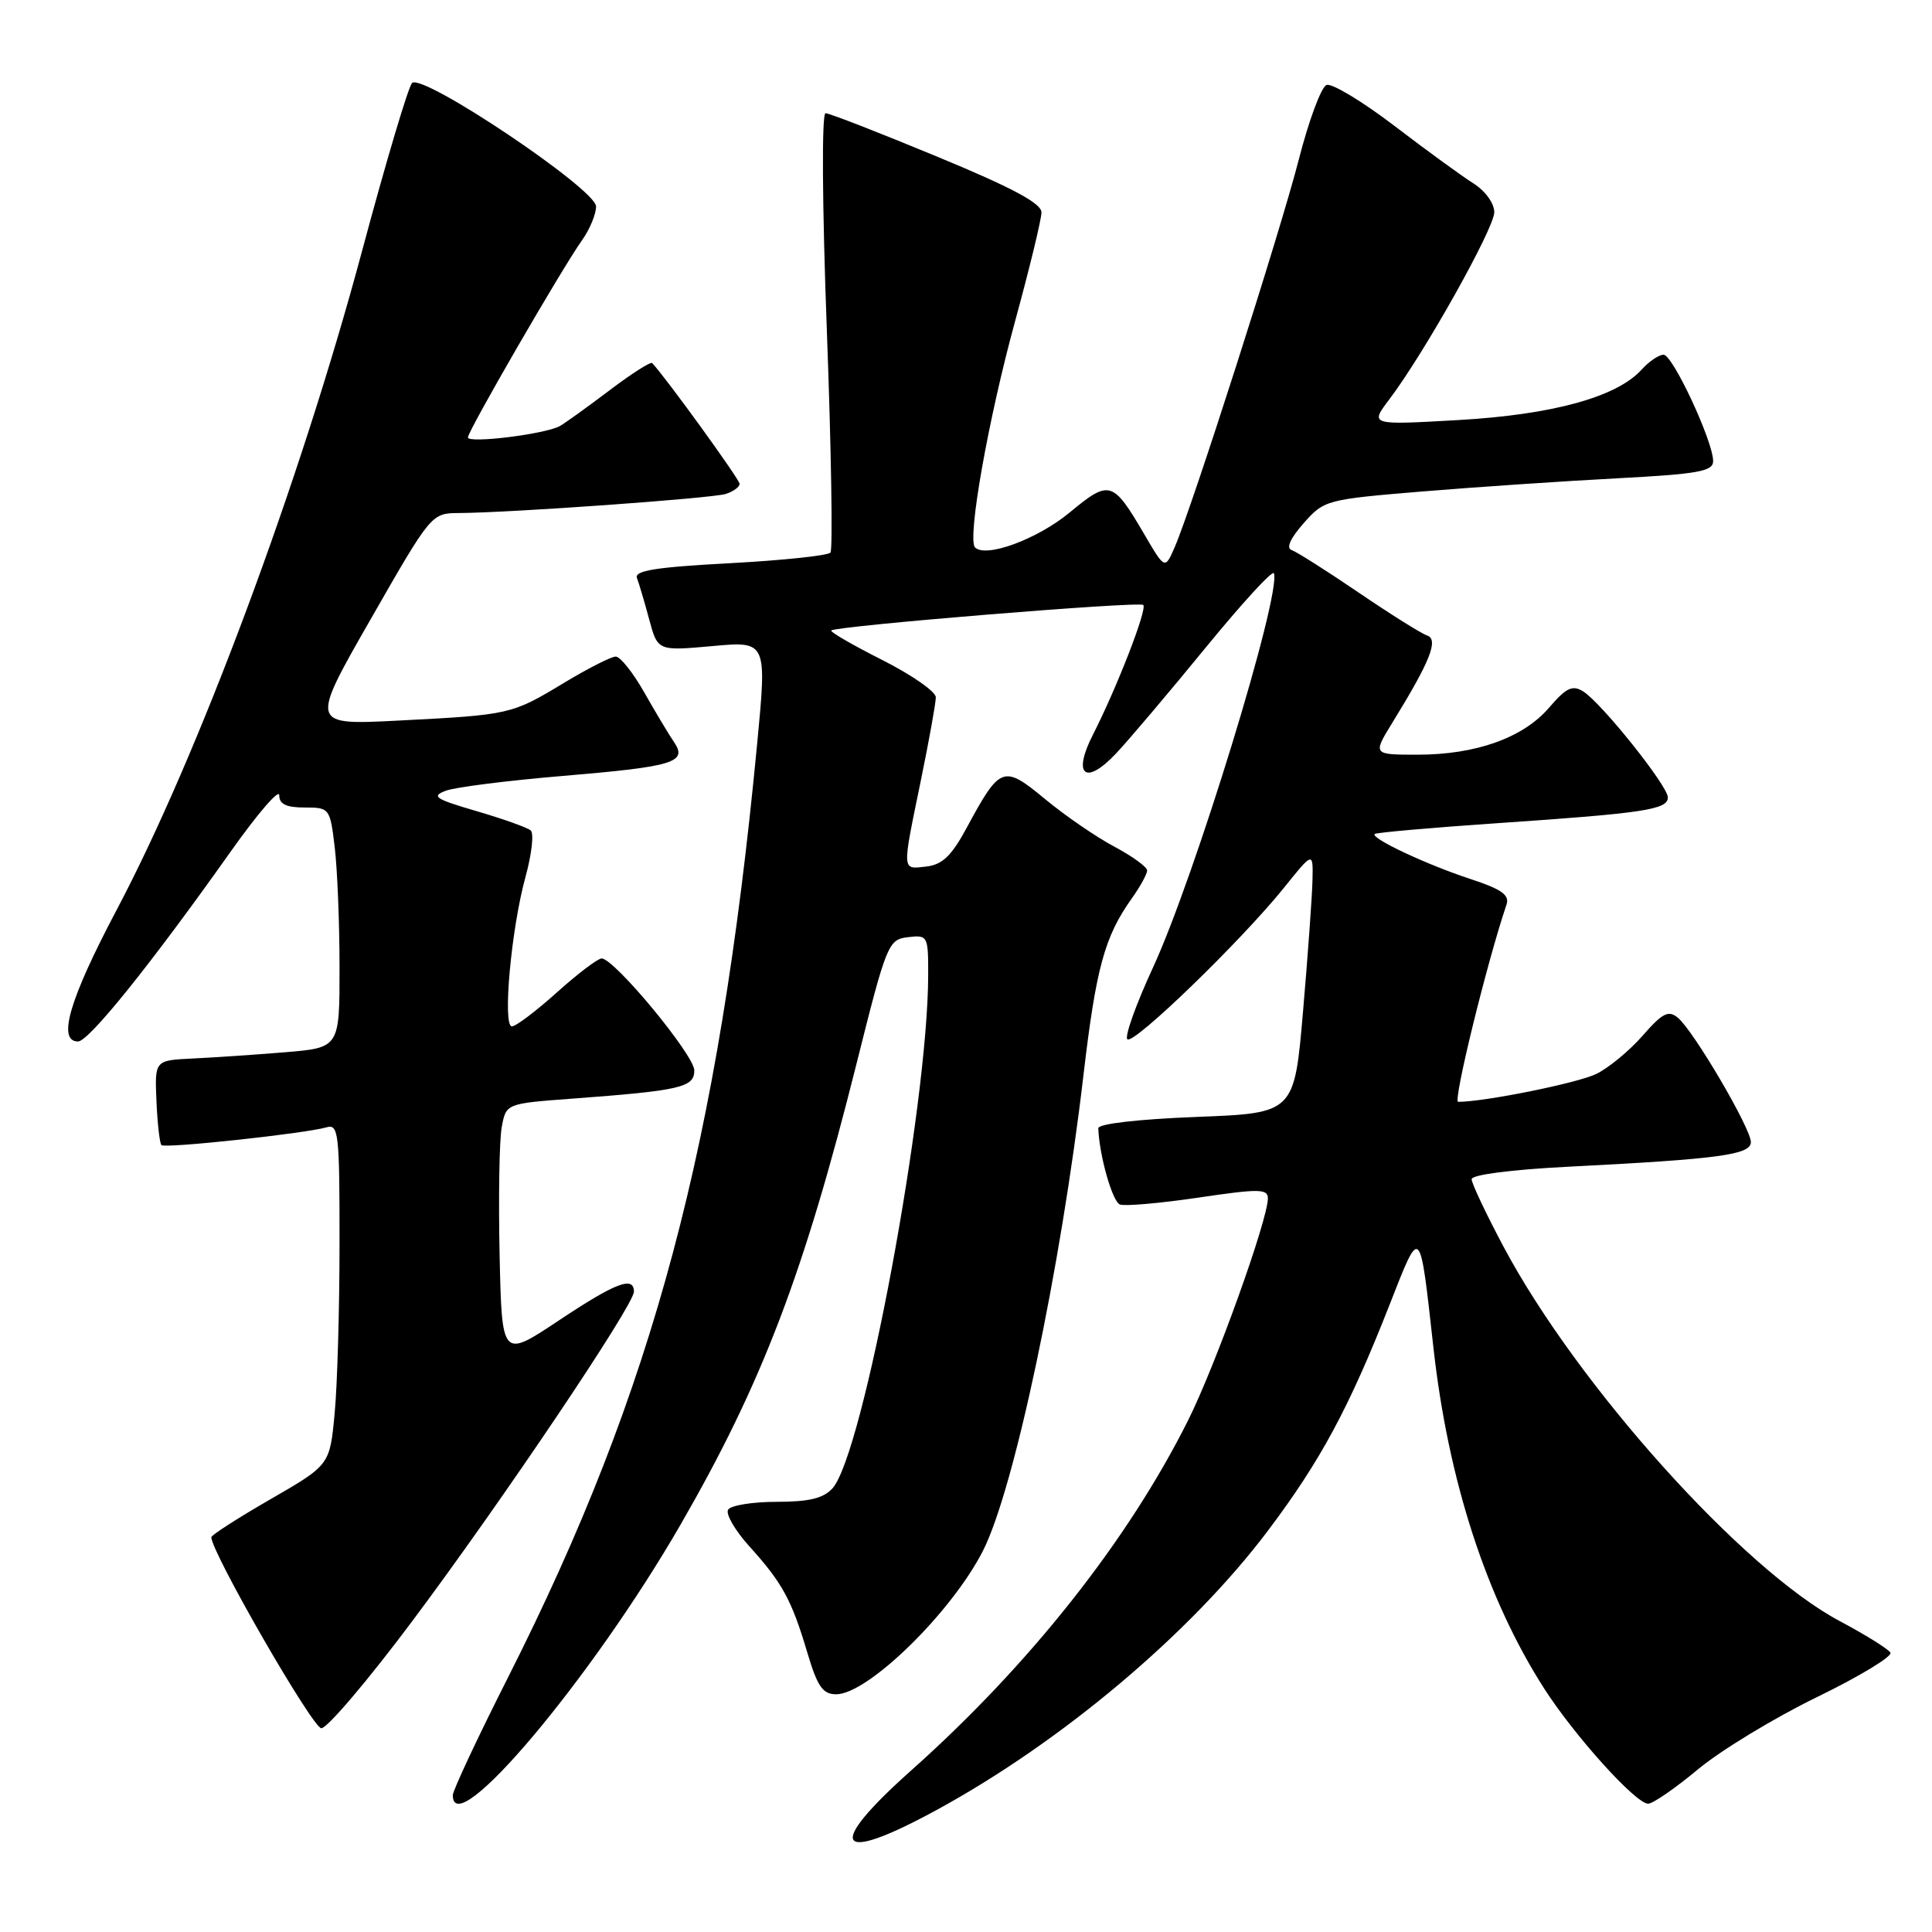 <?xml version="1.0" encoding="UTF-8" standalone="no"?>
<!DOCTYPE svg PUBLIC "-//W3C//DTD SVG 1.1//EN" "http://www.w3.org/Graphics/SVG/1.1/DTD/svg11.dtd" >
<svg xmlns="http://www.w3.org/2000/svg" xmlns:xlink="http://www.w3.org/1999/xlink" version="1.1" viewBox="0 0 256 256">
 <g >
 <path fill="currentColor"
d=" M 124.00 239.89 C 140.63 230.85 157.77 216.42 168.01 202.82 C 174.96 193.60 178.76 186.54 184.08 173.00 C 188.28 162.30 188.10 162.12 189.94 178.60 C 191.90 196.19 196.96 211.78 204.58 223.69 C 208.61 229.99 216.74 239.00 218.39 239.00 C 219.01 239.00 221.99 236.95 225.01 234.43 C 228.03 231.92 235.12 227.62 240.77 224.87 C 246.42 222.12 250.79 219.47 250.49 218.98 C 250.18 218.48 247.15 216.60 243.75 214.79 C 230.93 207.97 209.01 183.56 199.24 165.22 C 196.91 160.84 195.00 156.81 195.00 156.25 C 195.00 155.66 200.25 154.98 207.75 154.60 C 227.79 153.58 232.00 153.02 232.00 151.33 C 232.00 149.51 224.41 136.58 222.33 134.86 C 221.08 133.82 220.30 134.21 217.66 137.23 C 215.92 139.22 213.15 141.51 211.50 142.31 C 209.04 143.51 196.71 146.00 193.21 146.00 C 192.50 146.00 197.00 127.62 199.62 119.86 C 200.05 118.59 198.96 117.82 194.84 116.47 C 189.06 114.58 181.59 111.07 182.15 110.51 C 182.34 110.32 189.70 109.67 198.50 109.07 C 217.90 107.75 221.00 107.27 221.00 105.66 C 221.00 104.13 212.18 93.10 209.77 91.61 C 208.36 90.73 207.52 91.13 205.27 93.76 C 201.84 97.76 195.58 100.00 187.82 100.00 C 181.89 100.00 181.89 100.00 184.50 95.75 C 189.53 87.59 190.66 84.73 189.09 84.20 C 188.31 83.94 184.22 81.37 180.00 78.50 C 175.78 75.63 171.79 73.10 171.14 72.88 C 170.39 72.63 170.99 71.31 172.73 69.34 C 175.45 66.25 175.74 66.18 188.50 65.12 C 195.65 64.53 207.24 63.75 214.25 63.38 C 225.01 62.81 227.00 62.46 227.00 61.10 C 227.00 58.49 221.65 47.00 220.43 47.00 C 219.82 47.00 218.50 47.89 217.52 48.98 C 214.23 52.61 205.73 54.95 193.22 55.66 C 181.51 56.33 181.51 56.33 184.09 52.92 C 188.72 46.81 198.00 30.25 198.00 28.12 C 198.00 26.94 196.81 25.30 195.25 24.31 C 193.74 23.36 189.02 19.93 184.77 16.68 C 180.51 13.43 176.46 10.99 175.77 11.26 C 175.07 11.53 173.42 15.97 172.10 21.13 C 169.65 30.69 158.00 67.08 155.66 72.49 C 154.36 75.47 154.36 75.47 151.64 70.82 C 147.44 63.65 147.03 63.53 141.72 67.92 C 137.45 71.45 130.63 73.96 129.20 72.54 C 128.13 71.46 130.95 55.53 134.51 42.54 C 136.43 35.53 138.00 29.05 138.00 28.14 C 138.00 26.94 134.11 24.86 124.14 20.74 C 116.52 17.58 109.88 15.00 109.39 15.00 C 108.87 15.00 108.94 27.04 109.56 43.75 C 110.15 59.56 110.36 72.82 110.04 73.22 C 109.72 73.62 103.71 74.25 96.68 74.63 C 86.90 75.15 84.02 75.61 84.40 76.59 C 84.67 77.30 85.40 79.76 86.02 82.07 C 87.15 86.26 87.15 86.26 94.39 85.61 C 101.63 84.95 101.63 84.95 100.31 98.73 C 95.24 151.73 86.61 184.05 67.39 222.12 C 63.32 230.16 60.00 237.25 60.00 237.87 C 60.00 244.28 78.43 222.38 90.19 202.00 C 100.97 183.31 106.52 168.77 113.48 141.00 C 117.48 125.03 117.70 124.49 120.31 124.18 C 122.93 123.87 123.00 124.00 122.99 129.18 C 122.96 146.63 114.37 192.72 110.31 197.21 C 109.11 198.54 107.19 199.00 102.90 199.00 C 99.72 199.00 96.83 199.47 96.48 200.04 C 96.12 200.61 97.41 202.82 99.34 204.95 C 103.67 209.74 104.91 212.02 106.98 219.00 C 108.32 223.49 109.02 224.50 110.80 224.50 C 115.00 224.50 126.09 213.66 130.24 205.50 C 134.38 197.38 140.55 168.19 143.56 142.50 C 145.23 128.26 146.36 124.11 149.97 119.04 C 151.09 117.47 152.00 115.81 152.00 115.34 C 152.00 114.88 150.05 113.46 147.68 112.20 C 145.30 110.94 141.17 108.11 138.51 105.91 C 132.94 101.30 132.54 101.45 128.09 109.69 C 126.09 113.40 124.87 114.57 122.75 114.82 C 119.47 115.19 119.50 115.66 122.00 103.50 C 123.10 98.15 124.00 93.16 124.00 92.40 C 124.00 91.64 120.80 89.42 116.90 87.45 C 112.99 85.48 109.95 83.72 110.15 83.54 C 110.80 82.94 150.98 79.65 151.49 80.16 C 152.04 80.71 147.99 91.13 144.81 97.37 C 142.07 102.74 143.82 104.15 147.89 99.83 C 149.61 98.00 154.95 91.69 159.76 85.81 C 164.57 79.93 168.63 75.50 168.80 75.96 C 169.80 78.76 158.28 116.33 152.75 128.26 C 150.52 133.09 149.00 137.34 149.38 137.71 C 150.17 138.51 164.43 124.71 170.11 117.66 C 174.00 112.82 174.00 112.82 173.91 116.66 C 173.86 118.77 173.30 126.58 172.66 134.00 C 171.50 147.50 171.50 147.50 158.50 148.00 C 150.80 148.30 145.51 148.91 145.53 149.50 C 145.65 153.06 147.39 159.21 148.39 159.60 C 149.04 159.85 153.72 159.44 158.79 158.69 C 166.82 157.50 168.00 157.51 168.00 158.79 C 168.00 161.62 161.07 180.91 157.45 188.16 C 149.49 204.09 136.45 220.59 120.75 234.58 C 109.27 244.81 110.69 247.13 124.00 239.89 Z  M 54.67 214.75 C 66.52 198.91 84.00 172.93 84.00 171.15 C 84.00 169.03 81.55 169.97 74.00 175.00 C 66.50 179.99 66.50 179.99 66.20 166.25 C 66.04 158.69 66.16 151.09 66.48 149.37 C 67.05 146.23 67.05 146.23 75.77 145.58 C 90.17 144.51 92.00 144.09 92.00 141.84 C 92.00 139.81 81.40 127.00 79.72 127.00 C 79.21 127.00 76.54 129.03 73.79 131.50 C 71.04 133.97 68.36 136.00 67.83 136.00 C 66.56 136.00 67.74 123.01 69.65 116.12 C 70.46 113.16 70.77 110.42 70.32 110.04 C 69.87 109.65 66.64 108.50 63.15 107.48 C 57.64 105.87 57.10 105.51 59.09 104.77 C 60.35 104.30 67.35 103.42 74.63 102.81 C 89.36 101.57 91.16 101.02 89.28 98.28 C 88.61 97.30 86.85 94.36 85.37 91.75 C 83.89 89.14 82.19 87.00 81.59 87.00 C 80.99 87.00 77.90 88.57 74.72 90.49 C 67.78 94.68 67.59 94.72 52.79 95.48 C 41.08 96.08 41.08 96.08 49.12 82.04 C 57.15 68.02 57.16 68.00 60.83 67.98 C 67.67 67.94 94.33 66.03 96.17 65.45 C 97.18 65.13 98.00 64.52 98.00 64.11 C 98.00 63.52 88.25 50.06 86.42 48.11 C 86.22 47.89 83.68 49.51 80.78 51.71 C 77.87 53.91 74.91 56.04 74.19 56.45 C 72.31 57.52 62.00 58.80 62.00 57.96 C 62.00 57.11 74.46 35.57 77.11 31.85 C 78.15 30.39 78.99 28.36 78.98 27.35 C 78.95 25.05 55.96 9.64 54.60 11.00 C 54.10 11.50 51.13 21.49 47.99 33.20 C 39.75 63.95 26.27 100.14 15.42 120.64 C 9.19 132.43 7.56 138.00 10.34 138.00 C 11.77 138.00 19.99 127.77 30.53 112.89 C 34.09 107.86 37.00 104.47 37.00 105.37 C 37.00 106.55 37.92 107.00 40.36 107.00 C 43.67 107.00 43.73 107.08 44.35 112.25 C 44.70 115.14 44.99 122.30 44.99 128.16 C 45.00 138.83 45.00 138.83 37.75 139.43 C 33.76 139.76 28.25 140.13 25.50 140.26 C 20.50 140.50 20.50 140.50 20.73 145.90 C 20.86 148.87 21.16 151.49 21.39 151.73 C 21.86 152.20 40.43 150.20 43.25 149.38 C 44.86 148.90 45.00 150.09 44.99 164.68 C 44.99 173.38 44.70 183.56 44.34 187.31 C 43.70 194.12 43.70 194.12 35.85 198.65 C 31.53 201.14 28.00 203.41 28.00 203.69 C 28.00 205.68 41.43 229.00 42.58 229.00 C 43.37 229.00 48.81 222.59 54.67 214.75 Z "/>
</g>
</svg>